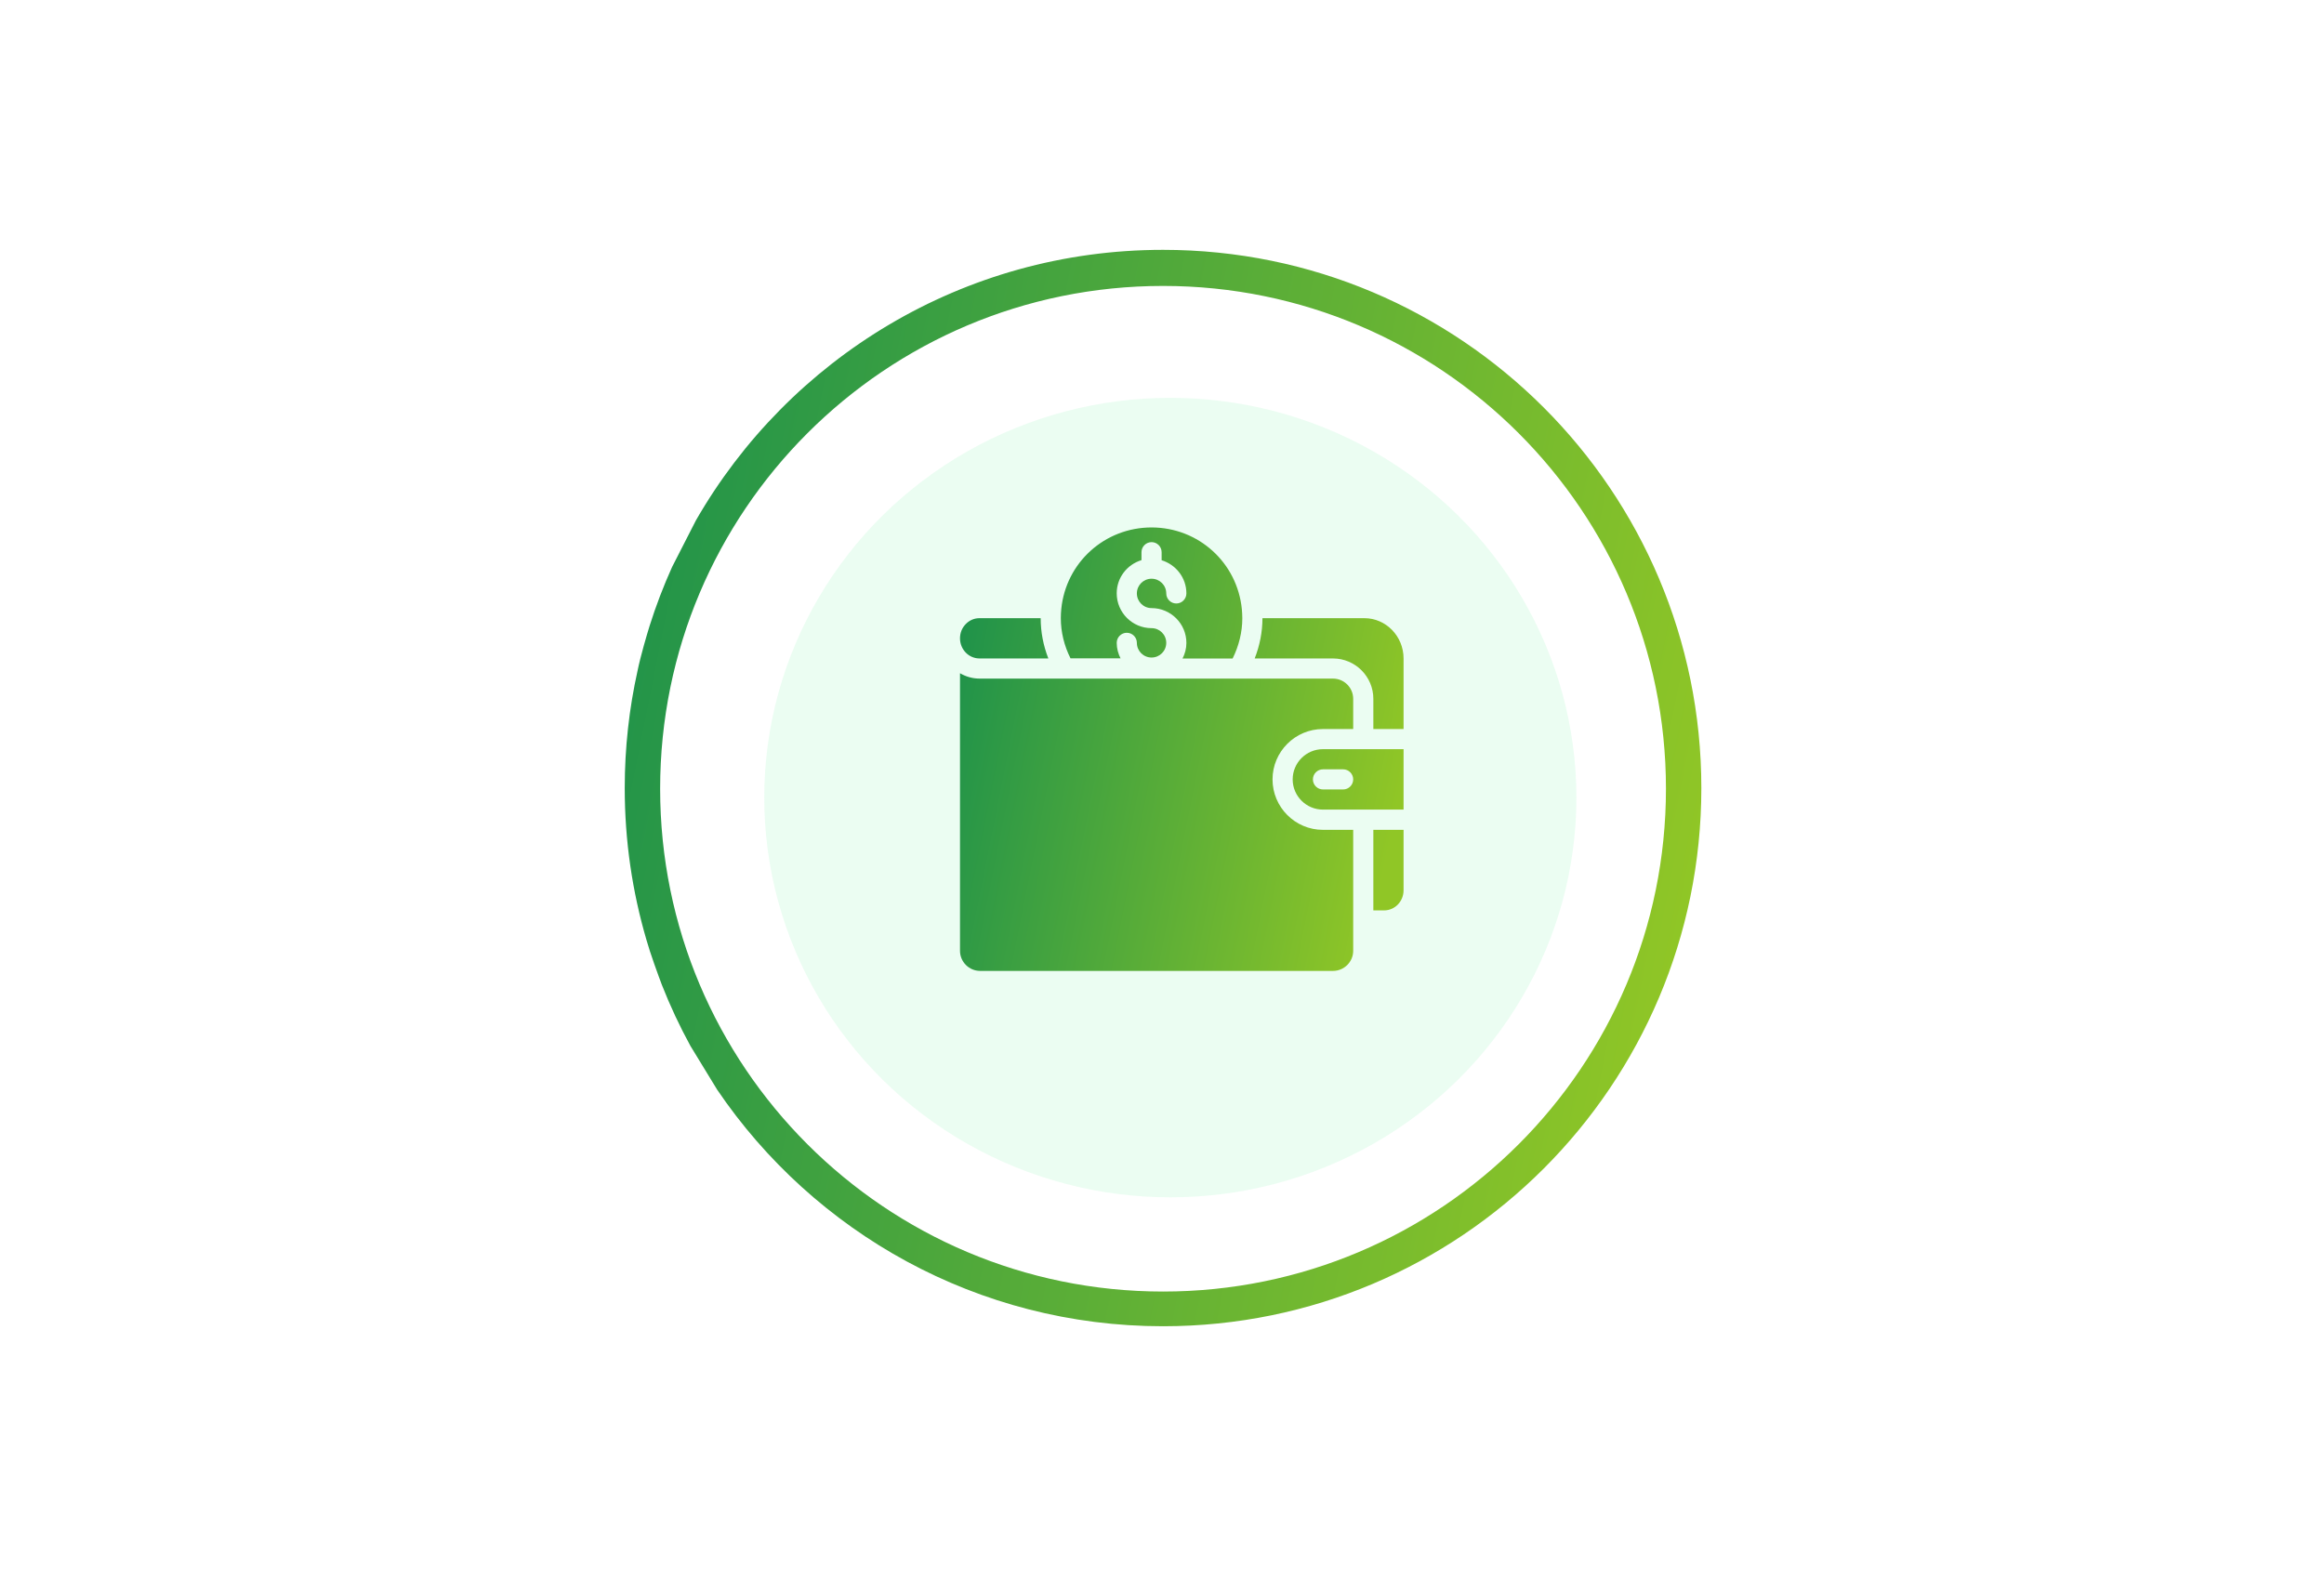 <svg width="372" height="253" viewBox="0 0 372 253" fill="none" xmlns="http://www.w3.org/2000/svg">
<path fill-rule="evenodd" clip-rule="evenodd" d="M186.167 212.333C233.755 212.333 272.333 173.755 272.333 126.167C272.333 78.578 233.755 40 186.167 40C154.177 40 126.26 57.432 111.394 83.315L107.585 90.765C106.21 93.812 105.008 96.953 103.989 100.176C103.543 101.604 102.532 105.042 102.057 107.366C100.71 113.418 100 119.709 100 126.167C100 134.62 101.217 142.789 103.486 150.508C104.05 152.543 105.365 156.15 105.952 157.699C107.275 161.06 108.802 164.319 110.52 167.459L114.802 174.471C130.298 197.319 156.479 212.333 186.167 212.333ZM186.167 206.778C230.626 206.778 266.667 170.737 266.667 126.278C266.667 81.819 230.626 45.778 186.167 45.778C141.708 45.778 105.667 81.819 105.667 126.278C105.667 170.737 141.708 206.778 186.167 206.778Z" fill="url(#paint0_linear_1061_1744)"/>
<ellipse cx="187.333" cy="127.695" rx="65" ry="64" fill="#38ED7A" fill-opacity="0.1"/>
<path d="M206.917 124.781C206.917 127.444 209.091 129.618 211.754 129.618H224.667V119.944H211.754C209.091 119.944 206.917 122.119 206.917 124.781ZM216.605 124.781C216.605 125.669 215.88 126.393 214.993 126.393H211.768C210.881 126.393 210.156 125.668 210.156 124.781C210.156 123.893 210.881 123.169 211.768 123.169H214.993C215.88 123.169 216.605 123.894 216.605 124.781Z" fill="url(#paint1_linear_1061_1744)"/>
<path d="M179.374 105.419C178.99 104.665 178.752 103.822 178.752 102.92C178.752 102.032 179.477 101.307 180.365 101.307C181.252 101.307 181.977 102.032 181.977 102.92C181.977 104.221 183.027 105.271 184.329 105.271C185.63 105.271 186.68 104.222 186.68 102.92C186.68 101.618 185.63 100.568 184.329 100.568C181.252 100.568 178.752 98.068 178.752 94.991C178.752 92.476 180.423 90.376 182.716 89.68L182.717 88.408C182.717 87.521 183.442 86.796 184.329 86.796C185.217 86.796 185.941 87.521 185.941 88.408V89.695C188.219 90.391 189.905 92.491 189.905 95.006C189.905 95.894 189.18 96.618 188.293 96.618C187.405 96.618 186.681 95.893 186.681 95.006C186.681 93.704 185.631 92.654 184.329 92.654C183.027 92.654 181.977 93.704 181.977 95.006C181.977 96.308 183.027 97.358 184.329 97.358C187.406 97.358 189.906 99.858 189.906 102.934C189.906 103.836 189.669 104.68 189.284 105.434H197.301C198.292 103.437 198.855 101.233 198.855 98.985C198.855 98.483 198.825 97.994 198.781 97.521C198.041 90.065 191.829 84.445 184.329 84.445C176.83 84.445 170.617 90.065 169.877 97.506C169.833 97.979 169.804 98.467 169.804 98.956C169.804 101.204 170.351 103.408 171.357 105.404H179.374L179.374 105.419Z" fill="url(#paint2_linear_1061_1744)"/>
<path d="M224.667 105.419V116.721H219.83V111.884C219.83 108.319 216.931 105.42 213.366 105.42H200.837C201.636 103.379 202.08 101.19 202.08 98.971H218.396C221.857 98.97 224.667 101.869 224.667 105.419Z" fill="url(#paint3_linear_1061_1744)"/>
<path d="M167.808 105.419H156.788C155.058 105.419 153.667 103.969 153.667 102.195C153.667 101.322 153.993 100.508 154.599 99.902C155.191 99.295 155.96 98.97 156.788 98.97H166.58C166.58 101.188 167.009 103.378 167.808 105.419Z" fill="url(#paint4_linear_1061_1744)"/>
<path d="M203.692 124.781C203.692 129.234 207.316 132.858 211.753 132.858H216.605V152.22C216.605 153.994 215.155 155.444 213.365 155.444H156.892C155.117 155.444 153.667 153.995 153.667 152.22V107.786C154.584 108.318 155.649 108.644 156.787 108.644H213.366C215.155 108.644 216.605 110.094 216.605 111.883V116.72H211.754C207.316 116.72 203.692 120.344 203.692 124.781Z" fill="url(#paint5_linear_1061_1744)"/>
<path d="M224.667 132.858V142.531C224.667 144.321 223.276 145.756 221.546 145.756H219.83V132.858H224.667Z" fill="url(#paint6_linear_1061_1744)"/>
<defs>
<linearGradient id="paint0_linear_1061_1744" x1="262.292" y1="186.729" x2="87.037" y2="151.753" gradientUnits="userSpaceOnUse">
<stop stop-color="#90C626"/>
<stop offset="1" stop-color="#20934A"/>
</linearGradient>
<linearGradient id="paint1_linear_1061_1744" x1="220.53" y1="144.896" x2="148.326" y2="130.486" gradientUnits="userSpaceOnUse">
<stop stop-color="#90C626"/>
<stop offset="1" stop-color="#20934A"/>
</linearGradient>
<linearGradient id="paint2_linear_1061_1744" x1="220.53" y1="144.896" x2="148.326" y2="130.486" gradientUnits="userSpaceOnUse">
<stop stop-color="#90C626"/>
<stop offset="1" stop-color="#20934A"/>
</linearGradient>
<linearGradient id="paint3_linear_1061_1744" x1="220.53" y1="144.896" x2="148.326" y2="130.486" gradientUnits="userSpaceOnUse">
<stop stop-color="#90C626"/>
<stop offset="1" stop-color="#20934A"/>
</linearGradient>
<linearGradient id="paint4_linear_1061_1744" x1="220.53" y1="144.896" x2="148.326" y2="130.486" gradientUnits="userSpaceOnUse">
<stop stop-color="#90C626"/>
<stop offset="1" stop-color="#20934A"/>
</linearGradient>
<linearGradient id="paint5_linear_1061_1744" x1="220.53" y1="144.896" x2="148.326" y2="130.486" gradientUnits="userSpaceOnUse">
<stop stop-color="#90C626"/>
<stop offset="1" stop-color="#20934A"/>
</linearGradient>
<linearGradient id="paint6_linear_1061_1744" x1="220.53" y1="144.896" x2="148.326" y2="130.486" gradientUnits="userSpaceOnUse">
<stop stop-color="#90C626"/>
<stop offset="1" stop-color="#20934A"/>
</linearGradient>
</defs>
</svg>
